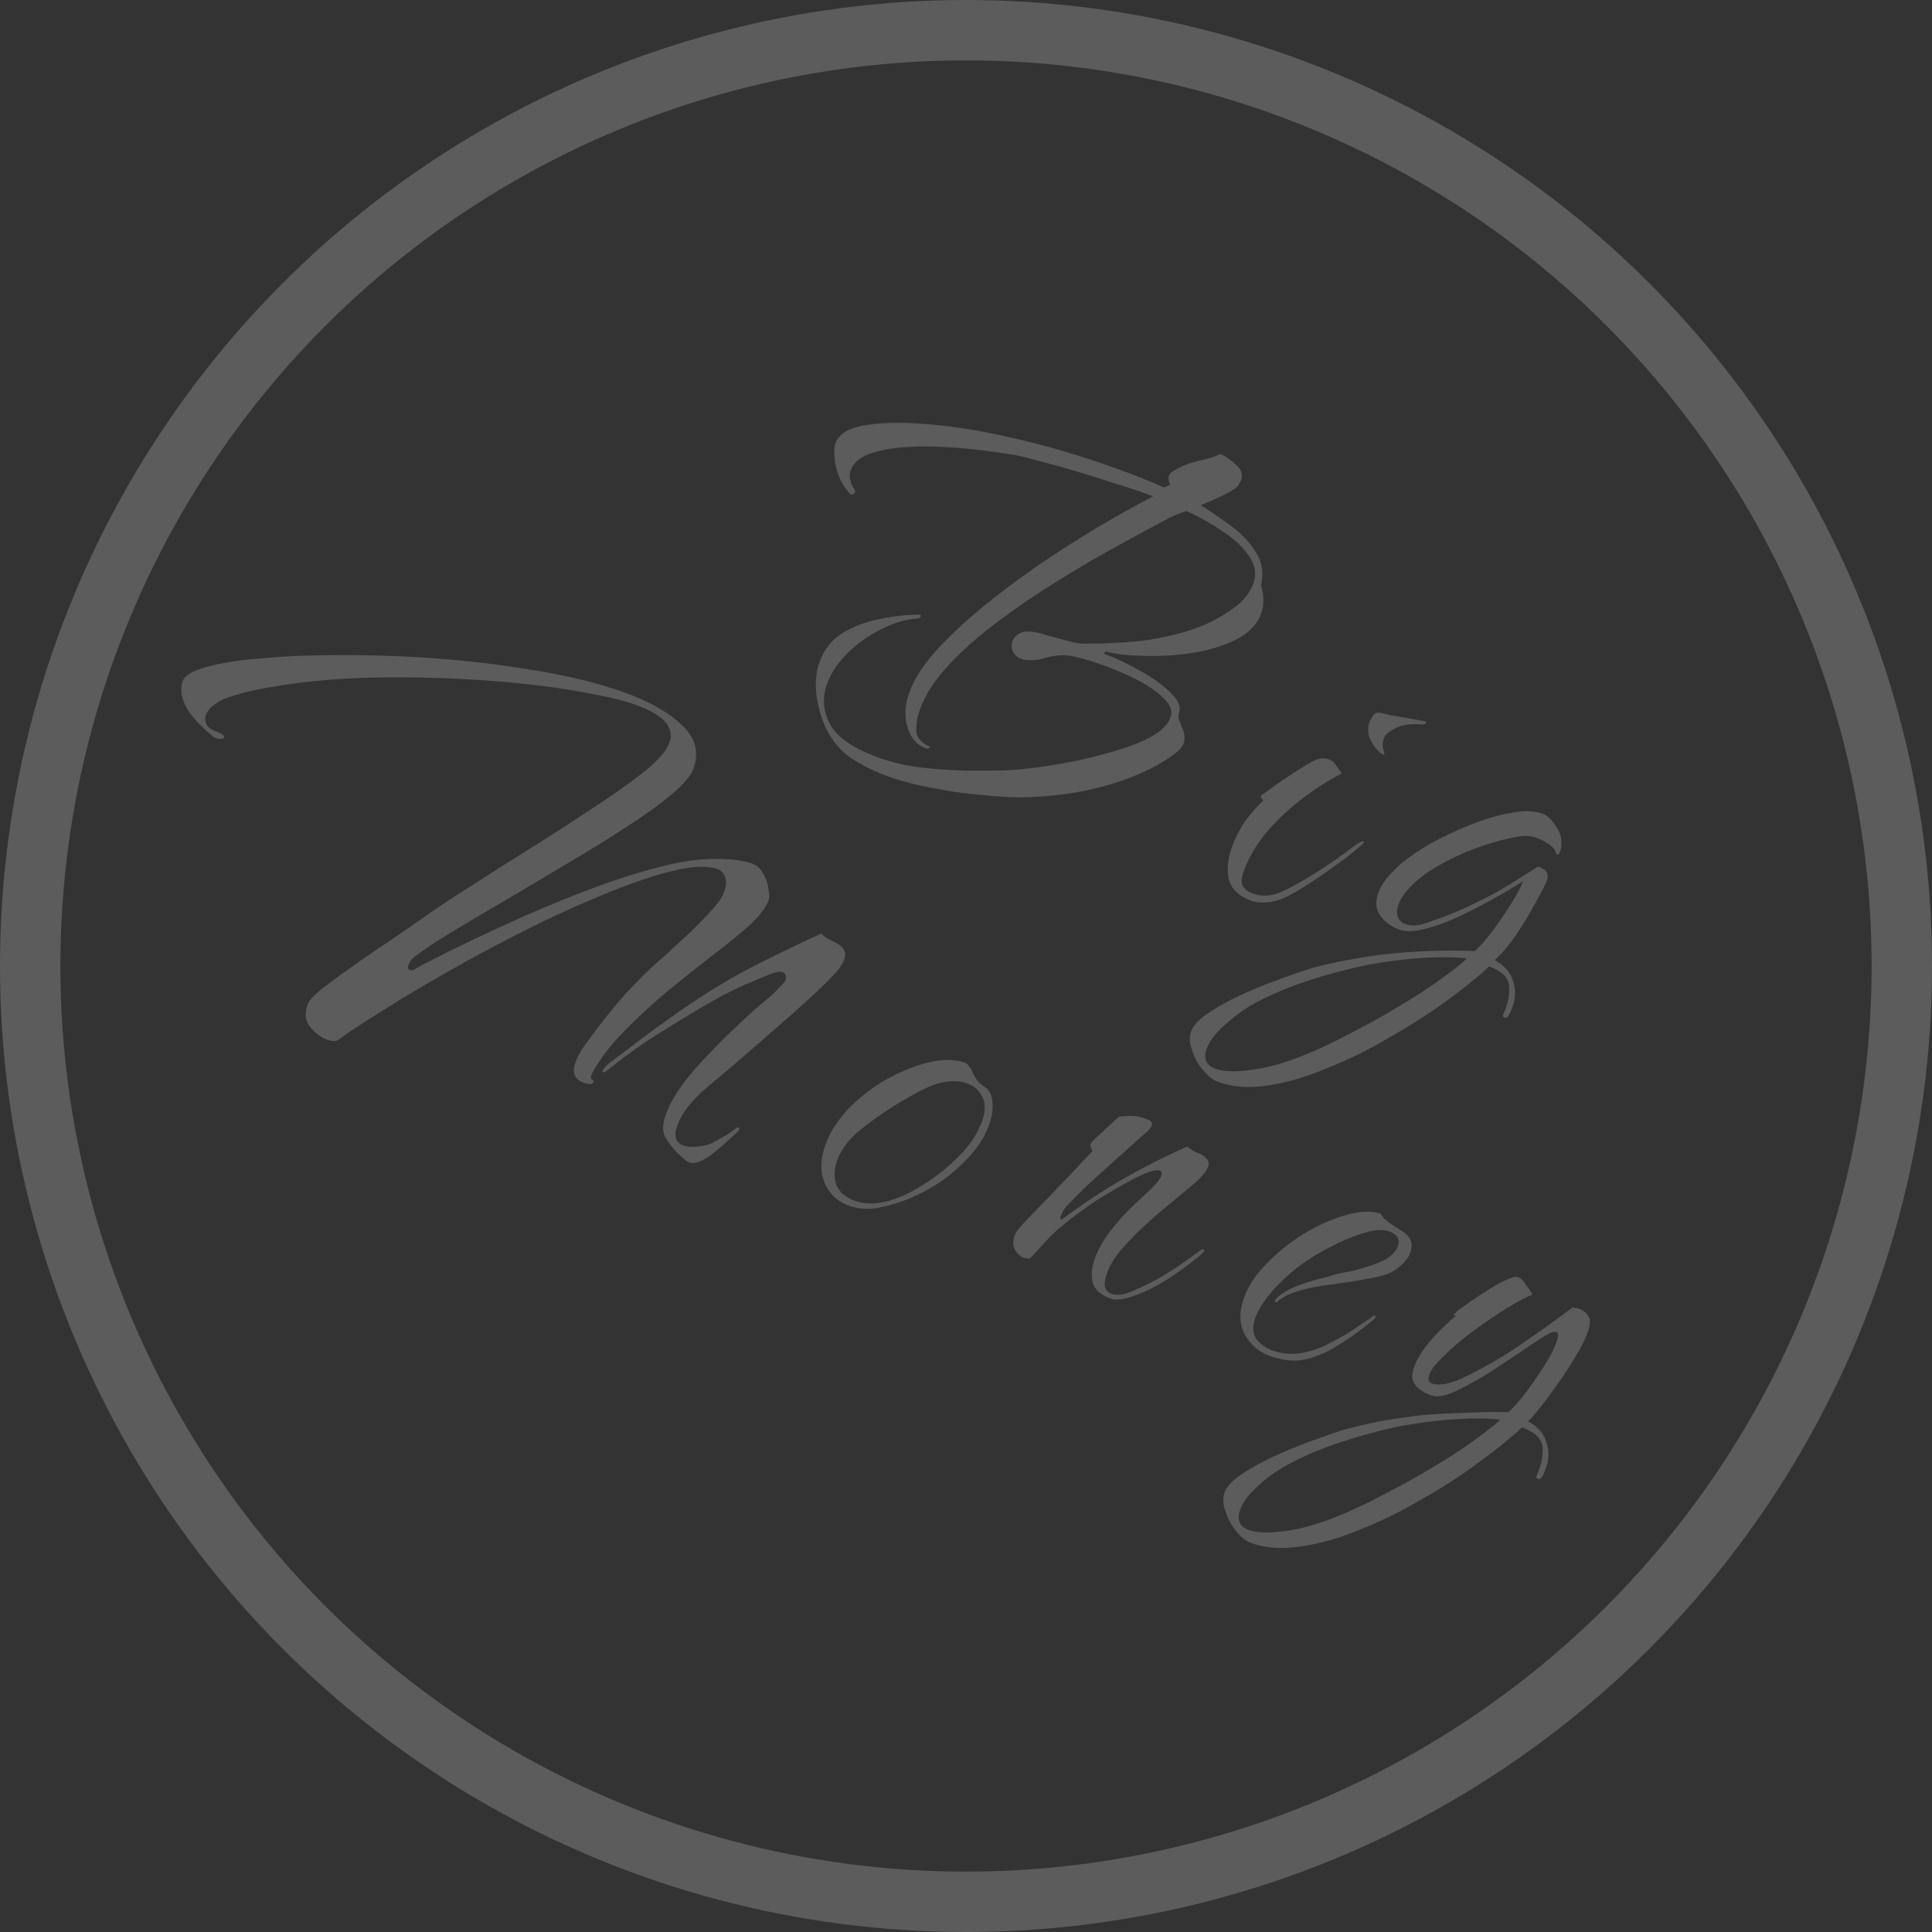 <svg width="32" height="32" viewBox="0 0 32 32" fill="none" xmlns="http://www.w3.org/2000/svg">
<rect x="0" y="0" width="32" height="32" fill="#333333" stroke="none"/>
<circle cx="16" cy="16" r="15.5" stroke="white" stroke-opacity="0.2" stroke-miterlimit="16"/>
<g opacity="0.2">
<path d="M14.691 12.853C14.534 12.797 14.391 12.731 14.262 12.656C14.131 12.588 14.021 12.509 13.932 12.421C13.803 12.289 13.703 12.133 13.634 11.952C13.564 11.771 13.524 11.587 13.514 11.399C13.509 11.234 13.528 11.092 13.571 10.973C13.648 10.76 13.773 10.599 13.947 10.492C14.129 10.38 14.326 10.302 14.54 10.259C14.763 10.211 14.967 10.186 15.153 10.182C15.233 10.175 15.266 10.183 15.25 10.206C15.241 10.231 15.219 10.245 15.183 10.246C15.001 10.258 14.807 10.316 14.6 10.419C14.393 10.521 14.207 10.653 14.043 10.813C13.879 10.974 13.763 11.148 13.696 11.336C13.617 11.556 13.634 11.775 13.746 11.992C13.866 12.213 14.135 12.398 14.556 12.55C14.763 12.624 14.991 12.678 15.241 12.711C15.5 12.741 15.756 12.758 16.009 12.764C16.27 12.766 16.509 12.764 16.724 12.756C16.825 12.75 16.972 12.736 17.165 12.713C17.366 12.686 17.58 12.65 17.809 12.605C18.047 12.555 18.277 12.497 18.5 12.428C18.729 12.362 18.924 12.283 19.084 12.192C19.245 12.101 19.345 11.999 19.386 11.886C19.424 11.779 19.388 11.674 19.276 11.57C19.173 11.462 19.029 11.361 18.844 11.266C18.665 11.173 18.481 11.093 18.293 11.025C18.017 10.926 17.81 10.869 17.674 10.855C17.564 10.844 17.434 10.861 17.283 10.906C17.135 10.945 17.01 10.946 16.91 10.91C16.847 10.887 16.802 10.846 16.774 10.787C16.752 10.729 16.751 10.672 16.771 10.616C16.79 10.566 16.825 10.525 16.879 10.495C16.941 10.46 17.025 10.452 17.133 10.469C17.2 10.479 17.268 10.497 17.337 10.521C17.414 10.542 17.492 10.563 17.569 10.584C17.647 10.605 17.721 10.624 17.793 10.643C17.872 10.658 17.948 10.664 18.02 10.661C18.296 10.661 18.581 10.647 18.875 10.618C19.171 10.583 19.459 10.52 19.74 10.43C20.023 10.333 20.278 10.195 20.506 10.015C20.628 9.91 20.712 9.795 20.758 9.67C20.814 9.513 20.793 9.364 20.695 9.222C20.6 9.074 20.457 8.938 20.268 8.813C20.082 8.682 19.876 8.566 19.651 8.463C19.489 8.519 19.38 8.565 19.325 8.601C19.115 8.71 18.856 8.851 18.546 9.022C18.238 9.188 17.911 9.379 17.564 9.594C17.22 9.803 16.888 10.027 16.568 10.266C16.25 10.499 15.971 10.742 15.731 10.996C15.491 11.249 15.326 11.502 15.236 11.753C15.195 11.866 15.175 11.979 15.177 12.093C15.178 12.207 15.246 12.295 15.38 12.357C15.405 12.366 15.408 12.378 15.388 12.392C15.377 12.402 15.356 12.402 15.325 12.391C15.187 12.341 15.089 12.228 15.033 12.052C14.976 11.875 14.985 11.68 15.062 11.467C15.137 11.26 15.277 11.038 15.483 10.8C15.695 10.565 15.948 10.326 16.24 10.084C16.533 9.842 16.844 9.607 17.174 9.379C17.513 9.147 17.849 8.931 18.183 8.732C18.517 8.534 18.822 8.364 19.099 8.223C18.939 8.158 18.743 8.091 18.513 8.022C18.285 7.947 18.052 7.874 17.816 7.803C17.585 7.734 17.376 7.677 17.187 7.63C17.007 7.579 16.88 7.548 16.807 7.536C16.017 7.407 15.383 7.367 14.905 7.414C14.436 7.458 14.165 7.58 14.093 7.781C14.08 7.819 14.073 7.848 14.072 7.869C14.073 7.905 14.082 7.951 14.097 8.006C14.121 8.057 14.143 8.096 14.161 8.124C14.165 8.133 14.165 8.143 14.16 8.156C14.156 8.168 14.145 8.179 14.128 8.187C14.111 8.195 14.094 8.192 14.078 8.179C13.956 8.044 13.878 7.888 13.842 7.712C13.812 7.538 13.811 7.414 13.838 7.338C13.895 7.182 14.069 7.081 14.361 7.038C14.653 6.994 15.011 6.992 15.436 7.032C15.861 7.071 16.299 7.144 16.75 7.25C16.994 7.302 17.266 7.371 17.568 7.459C17.876 7.548 18.189 7.651 18.509 7.766C18.779 7.863 19.036 7.966 19.28 8.075L19.383 8.027C19.354 7.967 19.347 7.919 19.361 7.881C19.374 7.843 19.402 7.814 19.445 7.794C19.49 7.768 19.542 7.741 19.602 7.713C19.694 7.675 19.801 7.643 19.924 7.616C20.047 7.589 20.143 7.557 20.214 7.518C20.299 7.556 20.384 7.615 20.469 7.695C20.562 7.771 20.591 7.86 20.555 7.96C20.55 7.972 20.541 7.987 20.528 8.004C20.524 8.016 20.515 8.031 20.502 8.047C20.474 8.087 20.404 8.132 20.293 8.185C20.188 8.239 20.053 8.3 19.887 8.368C20.049 8.469 20.214 8.581 20.382 8.705C20.556 8.832 20.695 8.978 20.799 9.142C20.904 9.301 20.934 9.485 20.887 9.695C20.937 9.869 20.939 10.022 20.892 10.154C20.824 10.342 20.682 10.489 20.467 10.596C20.251 10.703 20.005 10.777 19.727 10.819C19.459 10.857 19.195 10.871 18.936 10.863C18.683 10.857 18.482 10.835 18.333 10.795C18.306 10.792 18.29 10.797 18.285 10.81C18.287 10.825 18.307 10.839 18.344 10.852C18.507 10.911 18.686 10.996 18.879 11.109C19.075 11.214 19.239 11.33 19.371 11.456C19.509 11.583 19.562 11.701 19.53 11.81L19.526 11.82C19.515 11.851 19.517 11.887 19.53 11.928C19.546 11.962 19.559 11.995 19.569 12.026C19.621 12.137 19.634 12.23 19.607 12.306C19.586 12.362 19.552 12.41 19.502 12.449C19.223 12.674 18.845 12.857 18.369 12.998C17.902 13.134 17.406 13.203 16.881 13.206C16.704 13.206 16.489 13.192 16.236 13.165C15.982 13.144 15.719 13.106 15.448 13.052C15.182 13.005 14.929 12.939 14.691 12.853Z" fill="white"/>
<path d="M22.859 12.466C22.778 12.395 22.718 12.306 22.678 12.2C22.647 12.089 22.659 11.987 22.714 11.894C22.747 11.842 22.775 11.813 22.798 11.807C22.83 11.797 22.901 11.809 23.009 11.841L23.539 11.935C23.6 11.943 23.628 11.953 23.623 11.966C23.614 11.991 23.586 12.002 23.537 11.999C23.428 11.988 23.326 11.994 23.233 12.017C23.14 12.04 23.052 12.086 22.97 12.156C22.951 12.17 22.935 12.196 22.921 12.234C22.908 12.272 22.9 12.312 22.899 12.354C22.907 12.392 22.916 12.427 22.925 12.459C22.935 12.491 22.93 12.503 22.912 12.496C22.899 12.492 22.881 12.482 22.859 12.466ZM20.732 14.921C20.518 14.845 20.392 14.724 20.351 14.561C20.319 14.394 20.337 14.216 20.405 14.028C20.457 13.883 20.529 13.743 20.62 13.606C20.719 13.471 20.82 13.355 20.926 13.259C20.879 13.213 20.868 13.185 20.893 13.173C20.96 13.126 21.041 13.066 21.138 12.995C21.241 12.926 21.344 12.857 21.447 12.787C21.567 12.71 21.67 12.648 21.758 12.602C21.852 12.557 21.936 12.549 22.012 12.576C22.062 12.594 22.1 12.626 22.126 12.671C22.159 12.718 22.192 12.765 22.224 12.812C22.026 12.911 21.815 13.044 21.591 13.211C21.368 13.379 21.166 13.568 20.983 13.779C20.81 13.986 20.681 14.205 20.598 14.437C20.561 14.538 20.558 14.618 20.586 14.677C20.622 14.733 20.675 14.773 20.744 14.798C20.888 14.85 21.035 14.846 21.184 14.787C21.341 14.723 21.535 14.619 21.764 14.474C22.002 14.326 22.233 14.165 22.459 13.991C22.514 13.954 22.553 13.937 22.574 13.937C22.601 13.94 22.6 13.953 22.57 13.978C22.483 14.06 22.359 14.161 22.196 14.279C22.041 14.393 21.88 14.506 21.713 14.616C21.546 14.726 21.407 14.806 21.296 14.859C21.185 14.911 21.079 14.94 20.978 14.946C20.883 14.954 20.801 14.946 20.732 14.921Z" fill="white"/>
<path d="M20.181 17.922C20.093 17.891 20.008 17.824 19.924 17.723C19.839 17.622 19.78 17.512 19.745 17.393C19.701 17.278 19.696 17.174 19.73 17.08C19.766 16.979 19.868 16.874 20.035 16.764C20.202 16.654 20.395 16.55 20.615 16.452C20.834 16.354 21.049 16.268 21.26 16.195C21.464 16.12 21.626 16.065 21.745 16.03C22.19 15.914 22.644 15.833 23.107 15.787C23.568 15.747 24.008 15.736 24.427 15.752C24.509 15.682 24.604 15.575 24.713 15.43C24.822 15.285 24.926 15.134 25.024 14.978C25.123 14.823 25.19 14.694 25.227 14.594C25.087 14.686 24.92 14.785 24.726 14.892C24.54 14.995 24.349 15.093 24.153 15.185C23.957 15.278 23.769 15.345 23.591 15.387C23.419 15.432 23.28 15.435 23.174 15.396C23.042 15.349 22.938 15.273 22.863 15.168C22.787 15.062 22.776 14.934 22.831 14.784C22.858 14.709 22.904 14.63 22.969 14.547C23.034 14.464 23.123 14.376 23.235 14.281C23.355 14.183 23.514 14.077 23.71 13.963C23.913 13.852 24.127 13.752 24.35 13.662C24.582 13.569 24.804 13.503 25.016 13.466C25.23 13.423 25.406 13.426 25.544 13.476C25.626 13.505 25.698 13.57 25.761 13.671C25.832 13.767 25.866 13.861 25.862 13.951C25.864 14.023 25.857 14.073 25.839 14.103C25.83 14.128 25.82 14.145 25.809 14.156C25.792 14.164 25.777 14.148 25.763 14.107C25.756 14.069 25.718 14.027 25.649 13.981C25.587 13.937 25.518 13.902 25.443 13.875C25.412 13.864 25.379 13.855 25.345 13.851C25.312 13.845 25.277 13.844 25.241 13.845C25.087 13.86 24.91 13.899 24.71 13.962C24.513 14.018 24.316 14.093 24.12 14.185C23.83 14.322 23.606 14.461 23.449 14.603C23.3 14.74 23.206 14.863 23.168 14.969C23.105 15.145 23.145 15.259 23.289 15.31C23.377 15.342 23.486 15.335 23.616 15.29C23.85 15.211 24.064 15.129 24.257 15.043C24.454 14.95 24.631 14.862 24.789 14.777C24.941 14.69 25.072 14.61 25.184 14.536C25.301 14.465 25.398 14.404 25.473 14.353C25.567 14.387 25.617 14.423 25.625 14.461C25.639 14.502 25.639 14.541 25.625 14.578C25.603 14.641 25.543 14.758 25.446 14.928C25.356 15.101 25.249 15.279 25.127 15.462C25.004 15.644 24.881 15.791 24.756 15.902C24.916 15.988 25.017 16.102 25.058 16.244C25.107 16.383 25.106 16.524 25.054 16.668C25.045 16.693 25.036 16.718 25.027 16.744C25.018 16.769 25.006 16.793 24.99 16.815C24.968 16.857 24.943 16.869 24.913 16.852C24.888 16.843 24.886 16.82 24.906 16.785C24.977 16.626 25.007 16.474 24.995 16.328C24.982 16.189 24.872 16.082 24.665 16.007C24.473 16.186 24.233 16.38 23.945 16.588C23.658 16.796 23.345 16.996 23.008 17.186C22.674 17.385 22.334 17.553 21.987 17.69C21.644 17.836 21.319 17.931 21.012 17.977C20.697 18.026 20.42 18.008 20.181 17.922ZM20.133 17.703C20.283 17.757 20.513 17.758 20.822 17.706C21.04 17.672 21.285 17.601 21.558 17.493C21.83 17.386 22.108 17.255 22.39 17.102C22.676 16.957 22.946 16.806 23.201 16.65C23.462 16.495 23.689 16.347 23.882 16.204C24.073 16.067 24.211 15.958 24.298 15.875C24.115 15.852 23.879 15.848 23.589 15.865C23.3 15.881 22.985 15.92 22.644 15.982C22.307 16.052 21.97 16.143 21.632 16.255C21.294 16.367 20.983 16.503 20.698 16.663C20.542 16.762 20.395 16.876 20.257 17.003C20.119 17.131 20.03 17.251 19.989 17.364C19.928 17.533 19.976 17.646 20.133 17.703Z" fill="white"/>
<path d="M5.417 17.22C5.322 17.186 5.23 17.118 5.14 17.015C5.056 16.913 5.041 16.788 5.095 16.637C5.124 16.555 5.24 16.441 5.442 16.294C5.646 16.141 5.893 15.964 6.185 15.765C6.483 15.567 6.784 15.36 7.089 15.144C7.269 15.018 7.505 14.862 7.799 14.677C8.094 14.486 8.411 14.284 8.749 14.073C9.096 13.858 9.428 13.644 9.745 13.432C10.069 13.223 10.347 13.029 10.581 12.851C10.708 12.755 10.817 12.66 10.908 12.565C10.998 12.47 11.059 12.382 11.088 12.3C11.131 12.181 11.11 12.071 11.026 11.97C10.944 11.863 10.778 11.764 10.527 11.673C10.326 11.601 10.036 11.532 9.656 11.466C9.284 11.396 8.862 11.34 8.388 11.297C7.921 11.256 7.438 11.231 6.938 11.221C6.523 11.213 6.109 11.22 5.698 11.242C5.292 11.266 4.916 11.308 4.569 11.367C4.224 11.42 3.932 11.492 3.694 11.584C3.634 11.612 3.574 11.65 3.514 11.7C3.462 11.745 3.427 11.793 3.409 11.843C3.393 11.887 3.396 11.937 3.418 11.995C3.442 12.046 3.505 12.09 3.605 12.126C3.686 12.155 3.722 12.185 3.71 12.217C3.706 12.229 3.686 12.236 3.65 12.238C3.614 12.239 3.578 12.229 3.543 12.21C3.307 12.018 3.15 11.845 3.071 11.689C2.999 11.536 2.984 11.399 3.027 11.28C3.061 11.186 3.196 11.107 3.431 11.043C3.667 10.979 3.971 10.932 4.342 10.903C4.717 10.868 5.13 10.85 5.584 10.851C6.046 10.847 6.516 10.86 6.994 10.89C7.611 10.928 8.213 10.996 8.801 11.095C9.392 11.187 9.906 11.312 10.345 11.47C10.766 11.621 11.083 11.803 11.297 12.014C11.52 12.222 11.583 12.461 11.486 12.73C11.443 12.85 11.32 12.993 11.118 13.162C10.924 13.326 10.675 13.505 10.371 13.7C10.076 13.892 9.757 14.089 9.415 14.291C9.073 14.494 8.735 14.695 8.401 14.894C8.069 15.086 7.768 15.264 7.496 15.429C7.224 15.593 7.01 15.736 6.853 15.856C6.81 15.898 6.782 15.937 6.768 15.975L6.765 15.984C6.751 16.022 6.756 16.048 6.779 16.063C6.802 16.079 6.831 16.075 6.868 16.053C7.045 15.954 7.293 15.827 7.611 15.672C7.929 15.517 8.286 15.352 8.682 15.175C9.079 14.999 9.481 14.836 9.889 14.685C10.306 14.531 10.7 14.411 11.072 14.324C11.343 14.259 11.606 14.226 11.861 14.226C12.117 14.226 12.316 14.252 12.461 14.304C12.536 14.331 12.595 14.384 12.637 14.463C12.686 14.544 12.716 14.629 12.726 14.718C12.745 14.803 12.747 14.867 12.731 14.911C12.688 15.03 12.581 15.169 12.411 15.327C12.243 15.479 12.038 15.646 11.795 15.828C11.559 16.012 11.31 16.21 11.05 16.421C10.796 16.634 10.557 16.856 10.332 17.087C10.11 17.312 9.934 17.543 9.806 17.78C9.802 17.793 9.796 17.808 9.789 17.827C9.783 17.846 9.784 17.861 9.795 17.872C9.824 17.889 9.835 17.907 9.828 17.926C9.815 17.964 9.761 17.966 9.667 17.932C9.516 17.878 9.471 17.766 9.532 17.596C9.555 17.534 9.585 17.47 9.622 17.406C9.668 17.337 9.718 17.267 9.773 17.194C9.928 16.981 10.091 16.774 10.262 16.573C10.442 16.369 10.617 16.187 10.787 16.029C10.964 15.873 11.138 15.716 11.308 15.557C11.487 15.395 11.66 15.22 11.826 15.032C11.909 14.941 11.966 14.852 11.997 14.764C12.031 14.67 12.035 14.59 12.009 14.524C11.984 14.458 11.939 14.414 11.877 14.391C11.699 14.334 11.442 14.348 11.107 14.433C10.772 14.518 10.391 14.65 9.965 14.829C9.541 15.003 9.104 15.203 8.654 15.431C8.204 15.659 7.773 15.89 7.363 16.125C6.952 16.36 6.591 16.577 6.278 16.776C5.968 16.969 5.739 17.12 5.593 17.231C5.551 17.251 5.492 17.247 5.417 17.22ZM11.413 19.251C11.376 19.238 11.323 19.197 11.255 19.13C11.184 19.07 11.111 18.979 11.033 18.86C10.968 18.765 10.967 18.63 11.03 18.454C11.051 18.398 11.075 18.34 11.104 18.279C11.139 18.221 11.175 18.16 11.213 18.095C11.309 17.945 11.433 17.788 11.585 17.623C11.736 17.458 11.889 17.3 12.042 17.15C12.204 16.996 12.348 16.86 12.476 16.743C12.609 16.628 12.706 16.546 12.766 16.497C12.829 16.441 12.878 16.392 12.915 16.348C12.958 16.307 12.989 16.272 13.006 16.243L13.013 16.224C13.024 16.193 13.021 16.163 13.002 16.135C12.99 16.11 12.963 16.096 12.921 16.095C12.873 16.092 12.764 16.128 12.596 16.202C12.43 16.269 12.274 16.337 12.129 16.406C11.939 16.5 11.713 16.628 11.45 16.788C11.189 16.942 10.933 17.102 10.682 17.266C10.438 17.433 10.235 17.584 10.074 17.717C10.033 17.752 10.003 17.766 9.984 17.759C9.978 17.757 9.977 17.749 9.981 17.737C9.986 17.724 10.001 17.701 10.027 17.668C10.062 17.631 10.142 17.568 10.266 17.478C10.393 17.382 10.529 17.279 10.675 17.168C10.821 17.058 10.955 16.961 11.077 16.877C11.202 16.787 11.278 16.733 11.306 16.715C11.683 16.454 12.06 16.225 12.435 16.027C12.818 15.832 13.208 15.643 13.607 15.46C13.635 15.499 13.68 15.533 13.74 15.561C13.801 15.59 13.854 15.62 13.899 15.65C13.935 15.67 13.963 15.702 13.983 15.744C14.005 15.781 14.005 15.83 13.982 15.893C13.953 15.974 13.894 16.059 13.806 16.148C13.688 16.276 13.531 16.428 13.333 16.605C13.143 16.778 12.941 16.956 12.725 17.141C12.519 17.322 12.323 17.492 12.137 17.652C11.955 17.806 11.807 17.93 11.695 18.024C11.45 18.234 11.291 18.439 11.219 18.639C11.156 18.815 11.19 18.927 11.322 18.974C11.403 19.003 11.528 19.002 11.695 18.97C11.742 18.959 11.814 18.924 11.912 18.868C12.017 18.813 12.105 18.756 12.176 18.697C12.206 18.672 12.226 18.665 12.237 18.676C12.253 18.689 12.249 18.709 12.226 18.736C12.172 18.787 12.114 18.841 12.051 18.896C11.997 18.948 11.94 18.998 11.88 19.047C11.787 19.127 11.703 19.185 11.626 19.221C11.547 19.264 11.476 19.274 11.413 19.251Z" fill="white"/>
<path d="M14.053 19.968C13.871 19.902 13.74 19.777 13.658 19.591C13.582 19.408 13.587 19.198 13.672 18.959C13.704 18.871 13.747 18.781 13.802 18.687C13.866 18.589 13.94 18.492 14.024 18.395C14.197 18.209 14.402 18.046 14.637 17.903C14.879 17.764 15.12 17.663 15.362 17.601C15.604 17.539 15.813 17.54 15.989 17.603C16.007 17.61 16.026 17.628 16.044 17.655C16.065 17.677 16.079 17.696 16.087 17.713L16.117 17.777C16.165 17.88 16.222 17.95 16.286 17.987C16.357 18.026 16.403 18.086 16.424 18.164C16.457 18.31 16.442 18.468 16.381 18.638C16.298 18.87 16.134 19.098 15.891 19.322C15.656 19.542 15.38 19.719 15.062 19.852C14.905 19.916 14.738 19.966 14.562 20.002C14.386 20.038 14.216 20.026 14.053 19.968ZM14.157 19.888C14.307 19.942 14.479 19.947 14.672 19.903C14.867 19.853 15.061 19.767 15.254 19.645C15.453 19.526 15.633 19.389 15.795 19.234C15.963 19.082 16.09 18.926 16.176 18.766C16.194 18.736 16.208 18.706 16.219 18.675C16.239 18.64 16.254 18.609 16.263 18.584C16.323 18.415 16.327 18.278 16.272 18.173C16.22 18.062 16.138 17.986 16.025 17.946C15.905 17.903 15.77 17.897 15.617 17.927C15.473 17.953 15.271 18.043 15.01 18.197C14.751 18.345 14.508 18.509 14.28 18.689C14.074 18.849 13.936 19.026 13.866 19.22C13.816 19.358 13.811 19.491 13.85 19.618C13.898 19.742 14 19.831 14.157 19.888Z" fill="white"/>
<path d="M18.395 21.509C18.232 21.451 18.133 21.362 18.098 21.243C18.071 21.12 18.082 20.992 18.129 20.861C18.183 20.71 18.259 20.568 18.358 20.433C18.464 20.294 18.568 20.172 18.67 20.067C18.78 19.958 18.866 19.876 18.929 19.82C19.108 19.658 19.208 19.545 19.231 19.483C19.256 19.413 19.232 19.38 19.16 19.383C19.104 19.384 19.015 19.412 18.896 19.468C18.776 19.524 18.649 19.592 18.515 19.671C18.38 19.75 18.258 19.823 18.149 19.89C18.046 19.959 17.98 20.006 17.95 20.031C17.683 20.219 17.487 20.382 17.359 20.52C17.231 20.658 17.138 20.759 17.08 20.823C17.056 20.85 17.016 20.853 16.959 20.833C16.903 20.813 16.854 20.77 16.814 20.706C16.775 20.636 16.773 20.553 16.807 20.459C16.825 20.409 16.885 20.331 16.986 20.226C17.09 20.115 17.215 19.986 17.359 19.84C17.496 19.698 17.632 19.555 17.768 19.413C17.907 19.265 18.016 19.148 18.096 19.063C18.066 19.01 18.054 18.974 18.06 18.955C18.067 18.936 18.076 18.922 18.087 18.911C18.111 18.884 18.154 18.843 18.216 18.788C18.281 18.726 18.345 18.668 18.407 18.612C18.472 18.55 18.514 18.512 18.533 18.498C18.556 18.492 18.611 18.487 18.698 18.483C18.791 18.481 18.875 18.494 18.95 18.521L18.988 18.534C19.063 18.561 19.093 18.597 19.077 18.641C19.061 18.685 19.019 18.733 18.95 18.786C18.92 18.811 18.847 18.877 18.73 18.983C18.616 19.084 18.486 19.2 18.339 19.332C18.193 19.463 18.055 19.591 17.925 19.714C17.804 19.834 17.715 19.925 17.656 19.989C17.617 20.039 17.587 20.092 17.567 20.148C17.555 20.201 17.569 20.213 17.607 20.184C17.878 19.984 18.122 19.817 18.34 19.683C18.559 19.549 18.773 19.427 18.982 19.319C19.191 19.21 19.418 19.1 19.663 18.99C19.717 19.038 19.778 19.074 19.847 19.099C19.916 19.123 19.969 19.164 20.006 19.219C20.024 19.247 20.025 19.283 20.01 19.327C19.978 19.415 19.877 19.527 19.707 19.665C19.546 19.798 19.364 19.949 19.162 20.117C19.009 20.246 18.848 20.4 18.677 20.58C18.506 20.759 18.392 20.927 18.336 21.084C18.306 21.166 18.294 21.239 18.299 21.305C18.312 21.366 18.35 21.408 18.413 21.431C18.469 21.451 18.54 21.451 18.625 21.433C18.686 21.419 18.833 21.355 19.066 21.241C19.301 21.12 19.574 20.942 19.885 20.706C19.911 20.694 19.927 20.689 19.933 20.692C19.945 20.696 19.95 20.705 19.945 20.717C19.94 20.73 19.922 20.752 19.89 20.782C19.556 21.059 19.25 21.261 18.971 21.387C18.7 21.509 18.508 21.55 18.395 21.509Z" fill="white"/>
<path d="M21.024 22.455C20.854 22.394 20.719 22.278 20.618 22.107C20.525 21.932 20.521 21.725 20.607 21.487C20.675 21.299 20.798 21.113 20.978 20.93C21.157 20.746 21.361 20.582 21.59 20.438C21.826 20.296 22.058 20.192 22.287 20.126C22.517 20.059 22.711 20.051 22.87 20.102C22.886 20.136 22.907 20.165 22.934 20.189C22.968 20.215 22.997 20.24 23.024 20.263L23.249 20.408C23.373 20.495 23.41 20.608 23.361 20.746C23.331 20.827 23.272 20.905 23.181 20.979C23.097 21.055 22.989 21.108 22.858 21.139C22.788 21.156 22.712 21.171 22.629 21.184C22.553 21.199 22.474 21.213 22.391 21.226L21.886 21.299C21.73 21.321 21.587 21.354 21.457 21.4C21.329 21.439 21.228 21.494 21.152 21.566C21.152 21.566 21.142 21.566 21.121 21.566C21.108 21.561 21.11 21.547 21.125 21.525C21.207 21.434 21.33 21.358 21.494 21.296C21.666 21.231 21.833 21.181 21.994 21.147C22.075 21.119 22.154 21.098 22.23 21.083C22.312 21.07 22.393 21.053 22.471 21.032C22.55 21.01 22.625 20.988 22.698 20.964C22.779 20.937 22.849 20.909 22.908 20.881C22.977 20.849 23.029 20.811 23.066 20.767C23.109 20.726 23.138 20.687 23.151 20.649C23.194 20.53 23.146 20.445 23.009 20.396C22.921 20.364 22.807 20.366 22.667 20.4C22.495 20.445 22.323 20.51 22.15 20.597C21.979 20.677 21.81 20.772 21.643 20.882C21.465 21.002 21.291 21.152 21.12 21.332C20.955 21.513 20.847 21.676 20.795 21.82C20.743 21.965 20.747 22.083 20.806 22.175C20.873 22.263 20.963 22.327 21.076 22.368C21.233 22.424 21.398 22.438 21.572 22.408C21.701 22.384 21.83 22.342 21.958 22.282C22.088 22.215 22.198 22.155 22.288 22.103C22.361 22.058 22.444 22.003 22.538 21.938C22.639 21.875 22.71 21.826 22.751 21.791C22.768 21.783 22.777 21.786 22.779 21.801C22.781 21.816 22.78 21.826 22.778 21.833C22.737 21.868 22.668 21.924 22.569 22.002C22.478 22.076 22.351 22.164 22.186 22.268C21.993 22.39 21.808 22.472 21.63 22.514C21.451 22.556 21.25 22.537 21.024 22.455Z" fill="white"/>
<path d="M20.725 25.558C20.637 25.526 20.555 25.461 20.477 25.362C20.393 25.261 20.333 25.151 20.298 25.032C20.255 24.917 20.25 24.812 20.283 24.718C20.32 24.618 20.421 24.513 20.588 24.403C20.755 24.293 20.949 24.189 21.168 24.091C21.388 23.993 21.603 23.907 21.813 23.834C22.017 23.759 22.179 23.704 22.298 23.669C22.54 23.607 22.759 23.558 22.956 23.523C23.16 23.49 23.357 23.462 23.55 23.439C23.74 23.422 23.971 23.41 24.243 23.402C24.518 23.387 24.764 23.384 24.981 23.391C25.062 23.321 25.157 23.217 25.263 23.078C25.372 22.933 25.476 22.782 25.575 22.627C25.673 22.471 25.74 22.343 25.777 22.242C25.788 22.211 25.797 22.175 25.804 22.136C25.812 22.096 25.803 22.071 25.778 22.062C25.753 22.053 25.719 22.059 25.676 22.079C25.571 22.133 25.429 22.224 25.249 22.35C25.071 22.47 24.88 22.596 24.677 22.729C24.476 22.855 24.285 22.96 24.106 23.044C23.936 23.125 23.8 23.146 23.7 23.11C23.574 23.065 23.486 23.005 23.435 22.93C23.382 22.861 23.378 22.764 23.423 22.639C23.464 22.526 23.53 22.412 23.621 22.296C23.712 22.18 23.807 22.075 23.904 21.983C24.001 21.89 24.074 21.825 24.124 21.786C24.085 21.793 24.069 21.791 24.073 21.778C24.084 21.768 24.094 21.761 24.102 21.757C24.117 21.734 24.144 21.708 24.183 21.68C24.432 21.5 24.641 21.363 24.81 21.267C24.985 21.174 25.094 21.136 25.138 21.152C25.188 21.17 25.229 21.206 25.259 21.259C25.298 21.308 25.34 21.37 25.384 21.442C25.295 21.474 25.159 21.546 24.977 21.657C24.796 21.769 24.604 21.898 24.402 22.045C24.209 22.188 24.04 22.333 23.895 22.479C23.831 22.541 23.779 22.597 23.739 22.646C23.706 22.698 23.684 22.74 23.673 22.771C23.646 22.847 23.664 22.895 23.727 22.918C23.783 22.938 23.861 22.938 23.961 22.917C24.06 22.896 24.162 22.859 24.267 22.804C24.593 22.646 24.902 22.466 25.194 22.267C25.485 22.067 25.772 21.862 26.053 21.651C26.066 21.656 26.078 21.66 26.091 21.665C26.112 21.665 26.129 21.668 26.141 21.672C26.229 21.704 26.289 21.754 26.321 21.822C26.345 21.873 26.336 21.958 26.293 22.078C26.25 22.197 26.179 22.334 26.081 22.49C25.988 22.648 25.887 22.803 25.776 22.954C25.673 23.101 25.577 23.23 25.488 23.34C25.399 23.449 25.339 23.516 25.309 23.541C25.47 23.627 25.57 23.741 25.611 23.883C25.66 24.022 25.659 24.163 25.607 24.307C25.598 24.332 25.589 24.357 25.58 24.382C25.571 24.407 25.559 24.431 25.544 24.454C25.522 24.496 25.496 24.508 25.467 24.49C25.442 24.481 25.439 24.459 25.459 24.424C25.53 24.265 25.56 24.113 25.549 23.967C25.535 23.828 25.422 23.72 25.209 23.643C25.017 23.822 24.777 24.015 24.489 24.224C24.208 24.434 23.899 24.634 23.561 24.825C23.227 25.023 22.887 25.192 22.54 25.329C22.197 25.474 21.869 25.569 21.556 25.612C21.241 25.662 20.964 25.643 20.725 25.558ZM20.686 25.342C20.837 25.396 21.067 25.397 21.376 25.345C21.594 25.311 21.839 25.239 22.111 25.132C22.384 25.024 22.661 24.894 22.943 24.741C23.229 24.595 23.5 24.445 23.754 24.288C24.015 24.134 24.242 23.986 24.435 23.843C24.626 23.706 24.765 23.596 24.851 23.514C24.668 23.491 24.432 23.487 24.143 23.504C23.854 23.52 23.538 23.559 23.198 23.62C22.86 23.69 22.523 23.782 22.185 23.894C21.847 24.006 21.536 24.142 21.252 24.302C21.089 24.399 20.943 24.509 20.814 24.633C20.676 24.76 20.585 24.884 20.542 25.003C20.481 25.172 20.529 25.285 20.686 25.342Z" fill="white"/>
</g>
</svg>
